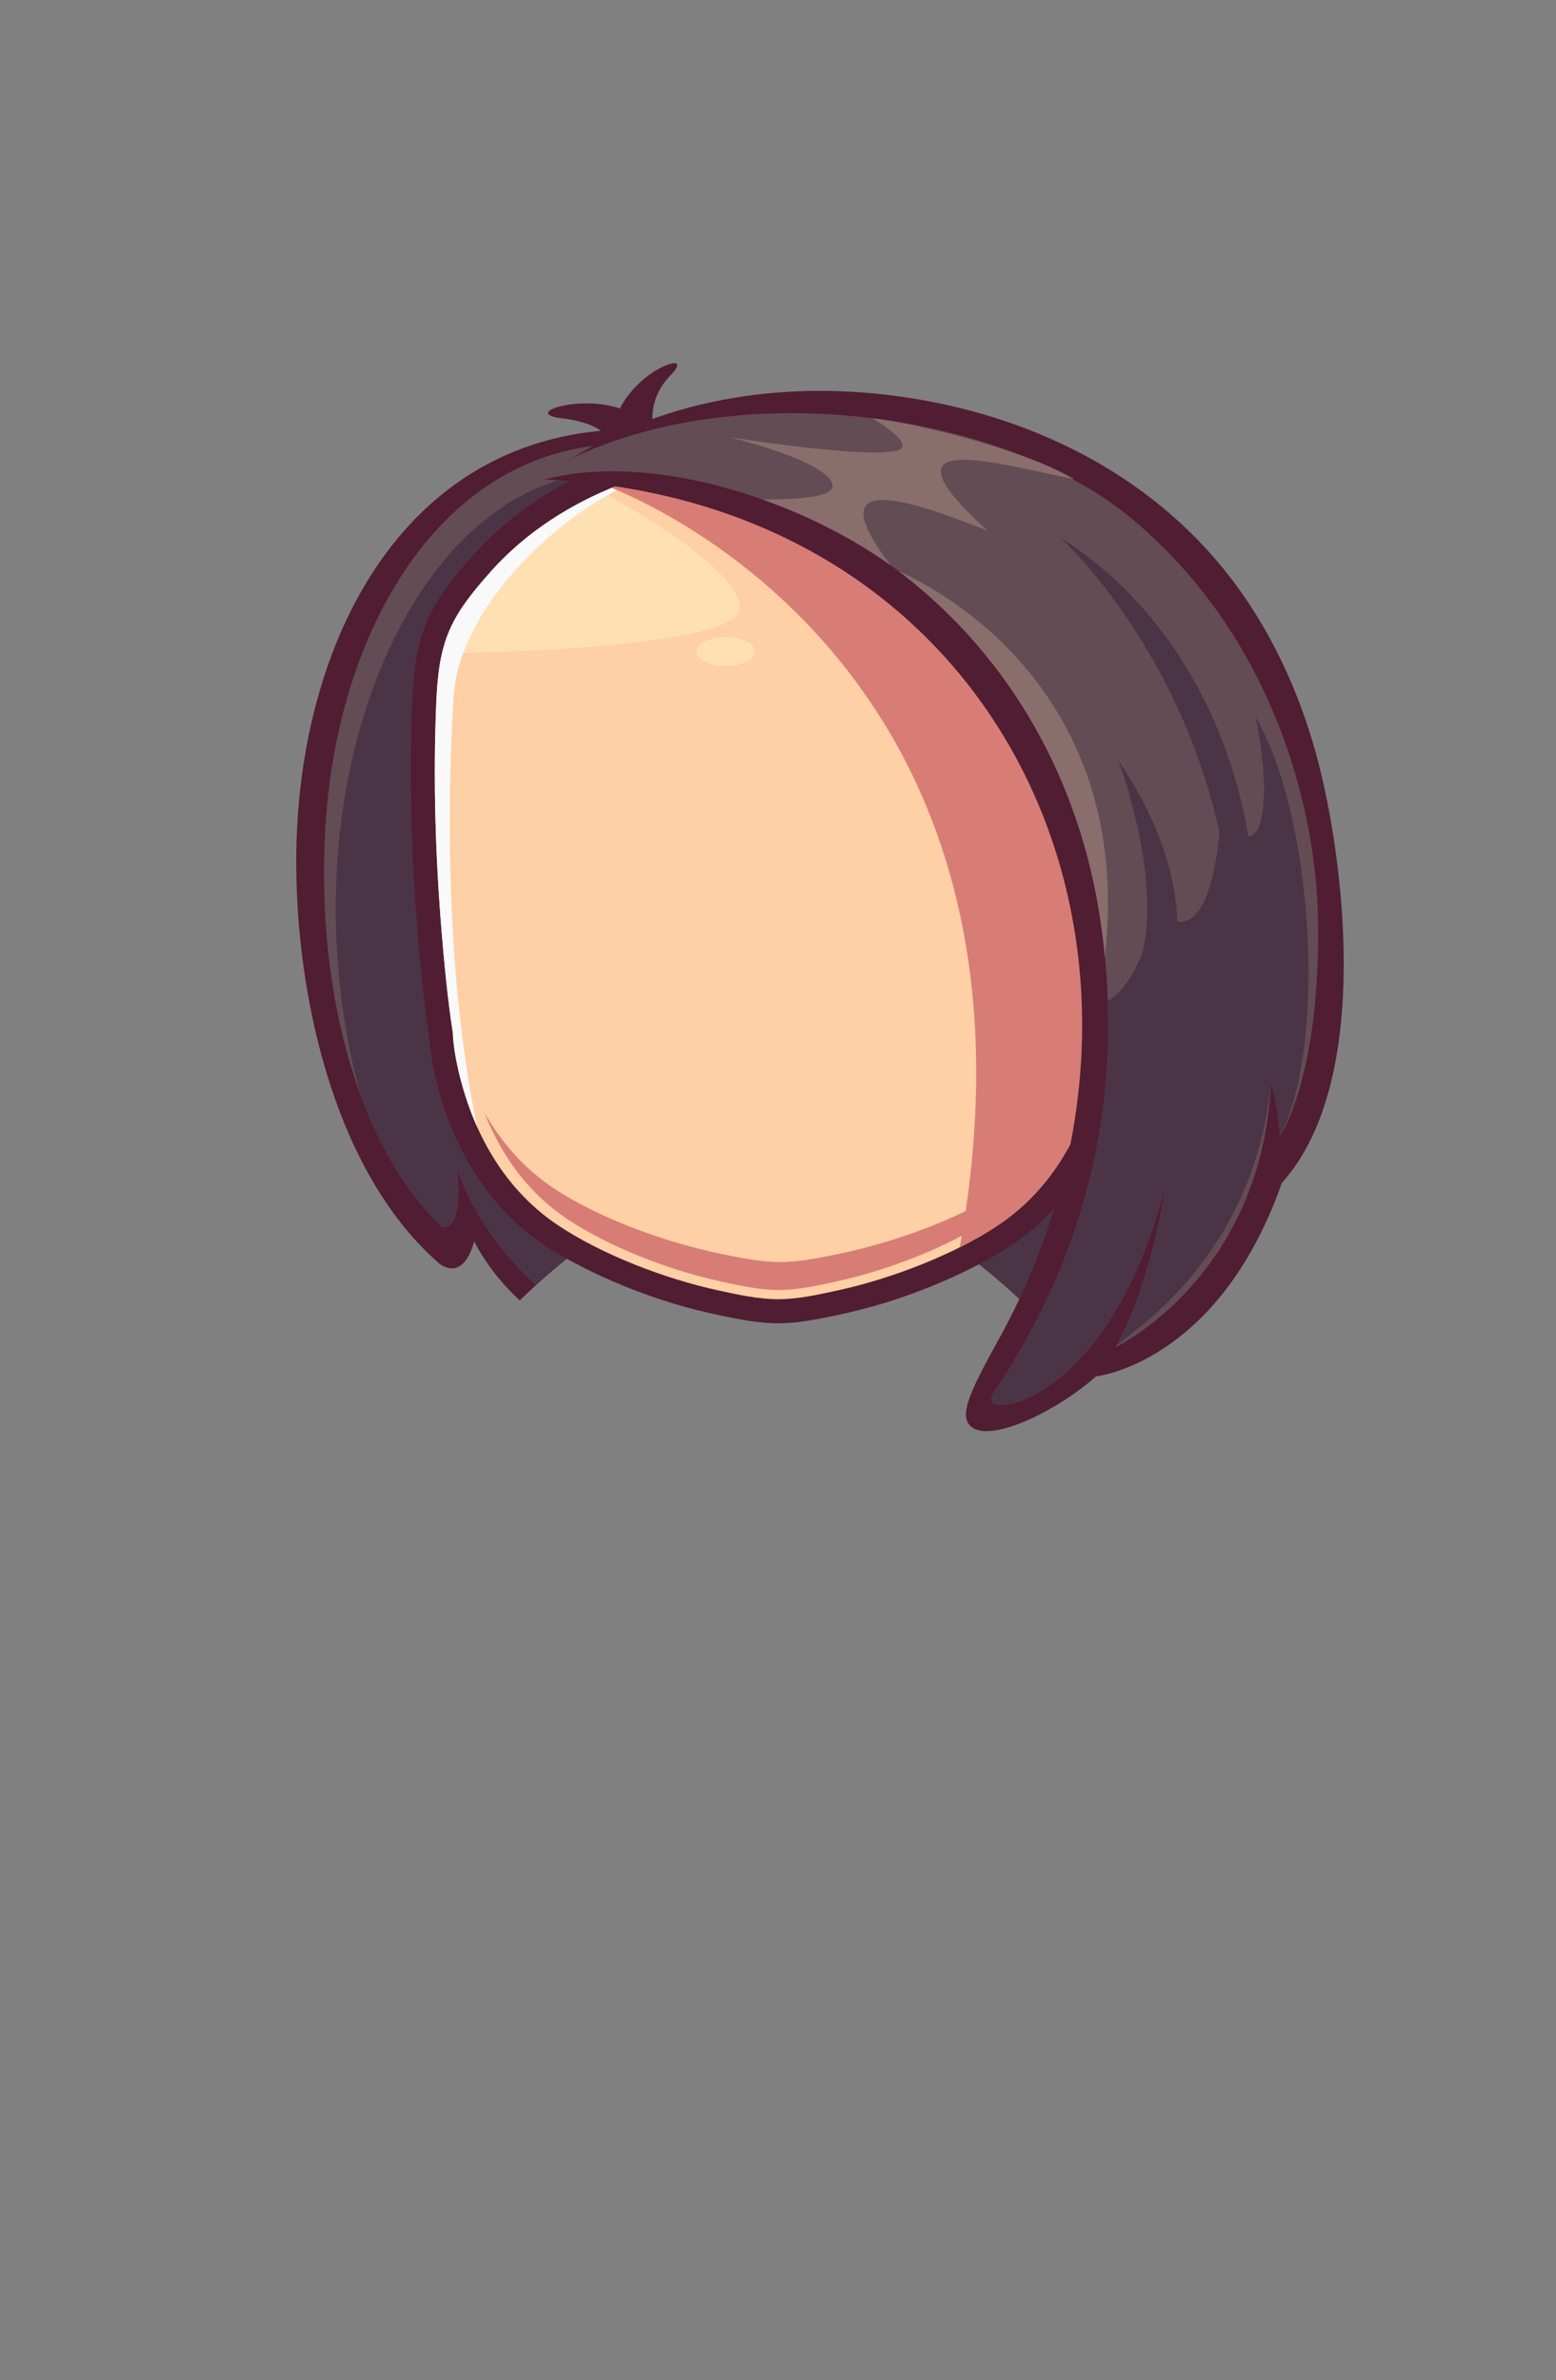 <?xml version="1.0" encoding="UTF-8"?>
<!DOCTYPE svg PUBLIC "-//W3C//DTD SVG 1.1//EN" "http://www.w3.org/Graphics/SVG/1.1/DTD/svg11.dtd">
<!-- Creator: CorelDRAW 2020 (64-Bit) -->
<svg xmlns="http://www.w3.org/2000/svg" xml:space="preserve" width="129.436mm" height="197.988mm" version="1.1" style="shape-rendering:geometricPrecision; text-rendering:geometricPrecision; image-rendering:optimizeQuality; fill-rule:evenodd; clip-rule:evenodd"
viewBox="0 0 4544.68 6951.64"
 xmlns:xlink="http://www.w3.org/1999/xlink"
 xmlns:xodm="http://www.corel.com/coreldraw/odm/2003">
 <rect x="0" y="0" width="4544.68" height="6951.64" fill="#808080" stroke="none"/>
 <defs>
  <style type="text/css">
   <![CDATA[
    .fil0 {fill:none}
    .fil3 {fill:#4B3446}
    .fil1 {fill:#501D33}
    .fil2 {fill:#634C54}
    .fil8 {fill:#896E6B}
    .fil7 {fill:#D77D75}
    .fil6 {fill:#F9F9F9}
    .fil4 {fill:#FFCFA5}
    .fil5 {fill:#FFE0B3}
   ]]>
  </style>
 </defs>
 <g id="Слой_x0020_1">
  <rect id="_166536576" class="fil0" width="4544.68" height="6951.64"/>
  <g id="_612434208">
   <g>
    <path class="fil1" d="M1909.03 1255.36c-703.31,-36.9 -1035.16,589.17 -1043.61,1235.62 -5.14,393.05 102.41,920.1 411.89,1194.62 0,0 70.6,70.61 107.76,-59.45 33.32,64.11 78.56,121.6 133.04,172.32 193.14,-189.7 455.77,-364.62 716.93,-368.42 287.04,-4.18 599.53,212.85 812.85,433.25 154.4,-100.05 281.5,-238.2 358.64,-417.37 345.58,-802.65 -274.99,-2188.7 -1497.5,-2190.56z"/>
    <path class="fil2" d="M1881.11 1298.08c-561.07,-35.91 -883.62,505.02 -928.33,1082.78 -35.72,461.5 74.67,949.32 337.5,1202.53 0,0 65.03,26.01 44.59,-172.79 0,0 49.38,179.75 230.77,342.81 187.52,-171.48 429.09,-319.89 669.42,-323.39 271.25,-3.95 565.22,189.64 776.75,396.93 152.69,-97.45 293.92,-245.88 374.27,-472.1 0,0 304.71,-1562.56 -1504.96,-2056.79z"/>
    <path class="fil3" d="M1053.11 3198.67c56.43,153.33 135.35,286.64 237.16,384.73 0,0 65.03,26.01 44.59,-172.79 0,0 49.38,179.75 230.77,342.81 187.52,-171.48 429.09,-319.89 669.42,-323.39 271.25,-3.95 565.22,189.64 776.75,396.93 152.69,-97.45 293.92,-245.88 374.27,-472.1 0,0 222.53,-1142.35 -844.25,-1782.49 -361.59,-96.03 -675.14,-164.07 -843.08,-186.1 -549.7,97.34 -870.14,989.92 -645.63,1812.39z"/>
   </g>
   <path class="fil1" d="M1203.88 2052.78c-21.21,514 48.85,971.71 48.85,971.71 0,0 19.2,397.8 335.76,611.15 98.85,66.63 286.32,156.44 491.2,201.25 171.84,37.57 215.01,37.47 386.99,-0.37 204.23,-44.93 390.93,-134.43 489.51,-200.88 316.56,-213.35 335.76,-611.15 335.76,-611.15 0,0 70.05,-457.72 48.85,-971.71 -8.12,-197.45 -44.82,-278.84 -178.49,-431.63 -424.42,-485.14 -1352.3,-477.99 -1779.94,0 -135.36,151.3 -170.37,234.19 -178.49,431.63z"/>
   <path class="fil4" d="M1274.04 2055.68c-9.16,222.26 -2.32,446.8 16.07,668.46 7.96,95.85 17.45,194.56 32.03,289.73l0.55 3.59 0.18 3.62c3.15,64.58 24.08,146.52 45.31,206.71 49.76,141.09 134.3,265.21 259.56,349.63 129.65,87.38 315.23,157.7 466.96,190.88 57.07,12.48 119.59,26.52 178.25,26.47 58.78,-0.05 121.47,-14.25 178.65,-26.83 151.24,-33.27 336.09,-103.41 465.36,-190.52 125.26,-84.42 209.8,-208.54 259.56,-349.63 21.23,-60.19 42.16,-142.13 45.31,-206.71l0.18 -3.62 0.55 -3.59c14.58,-95.17 24.07,-193.87 32.03,-289.73 18.39,-221.66 25.24,-446.2 16.07,-668.46 -7.58,-183.81 -40.44,-250.28 -161.18,-388.29 -396.86,-453.65 -1275.51,-445.67 -1674.75,0.58 -122.37,136.78 -153.1,204.29 -160.66,387.71z"/>
   <path class="fil5" d="M1766.51 1441.24c0,0 406.9,219.24 393.89,338.15 -13.01,118.91 -832.38,128.2 -832.38,128.2 0,0 115.2,-306.57 438.49,-466.36z"/>
   <path class="fil6" d="M1274.04 2055.68c-9.16,222.26 -2.32,446.8 16.07,668.46 7.96,95.85 17.45,194.56 32.03,289.73l0.55 3.59 0.18 3.62c3.15,64.58 24.08,146.52 45.31,206.71 7.76,21.99 16.36,43.57 25.83,64.65 -99.96,-474.58 -84.63,-1029.96 -68.52,-1262.19 18.36,-264.58 318.49,-543.38 552.52,-633.58 2.97,-2.74 5.56,-5.3 7.78,-7.69 -175.44,54.88 -333.92,148.04 -451.08,279 -122.37,136.78 -153.1,204.29 -160.66,387.71z"/>
   <path class="fil7" d="M1414.32 3248.5c48.82,124.97 127.26,234.41 240.01,310.41 124.67,84.03 303.14,151.65 449.04,183.55 54.88,12 115,25.5 171.41,25.46 56.52,-0.05 116.81,-13.7 171.79,-25.8 145.43,-31.99 323.2,-99.44 447.5,-183.21 100.28,-67.59 173.41,-161.63 222.71,-269.52 -48.06,73.61 -110.24,137.9 -187.94,187.77 -130.53,83.77 -317.2,151.22 -469.92,183.21 -57.73,12.1 -121.04,25.75 -180.4,25.8 -59.23,0.05 -122.36,-13.46 -179.99,-25.46 -153.21,-31.91 -340.62,-99.53 -471.54,-183.55 -91.78,-58.91 -161.9,-137.91 -212.68,-228.66z"/>
   <path class="fil7" d="M2803.31 3643.14c40.71,-20.45 79.15,-42.48 113.64,-65.72 125.26,-84.42 209.8,-208.54 259.56,-349.63 21.23,-60.19 42.16,-142.13 45.31,-206.71l0.18 -3.62 0.55 -3.59c14.58,-95.17 24.07,-193.87 32.03,-289.73 18.39,-221.66 25.24,-446.2 16.07,-668.46 -7.58,-183.81 -40.44,-250.28 -161.18,-388.29 -302.84,-346.17 -886.19,-423.49 -1323.02,-242.43 197.92,80.88 1306.33,609.99 1016.87,2218.18z"/>
   <path class="fil1" d="M1788 1300.26c0,0 -10.09,-62.83 -146.98,-78.51 -54.84,-6.28 -50.97,-23.02 -5.57,-34.7 66.05,-16.99 200,-15.82 249.91,60.44 53.51,81.75 -97.37,52.77 -97.37,52.77z"/>
   <path class="fil1" d="M1913.22 1273.71c0,0 -35.37,-94.61 44.64,-176.85 38.49,-39.55 17.8,-44.79 -24.5,-24.61 -61.55,29.37 -150.5,116.26 -139.82,206.77 11.45,97.03 119.68,-5.32 119.68,-5.32z"/>
   <path class="fil1" d="M1583.03 1400.32c1365.55,57.03 1950.48,1401.97 1330.83,2517.63 -78.92,142.09 -107.19,206.2 -85.55,239.75 43.4,67.26 248.18,-27.49 373.01,-137.63 0,0 356.72,-37.16 542.52,-564.83 269.53,-300.24 177.22,-958.76 106.24,-1230.29 -52.88,-202.28 -140.6,-390.75 -264.11,-547.85 -235.23,-299.19 -586.42,-467.61 -960.45,-519.39 -362.01,-50.11 -747.77,13.44 -1042.5,242.61z"/>
   <path class="fil2" d="M1529.11 1420.74c312.74,-123.2 813.64,26.86 1112.99,260.93 312.51,244.37 509.93,598.62 570.77,998.73 67.36,442.95 0.39,898.04 -279.16,1339.02 -28.68,45.24 -79.01,98.29 20.47,80.53 52.02,-9.28 312.14,-107.76 449.63,-635.43 0,0 -39.02,278.69 -144.92,470.07 0,0 427.33,-204.38 453.34,-772.92 0,0 18.58,52.02 26.01,157.93 0,0 118.91,-172.79 111.48,-633.57 -5.26,-326.31 -131.66,-822.22 -537.56,-1165.68 -413.08,-349.54 -1297.99,-440.16 -1783.05,-99.6z"/>
   <path class="fil8" d="M2625.02 1668.6c5.75,4.33 11.46,8.68 17.07,13.06 312.51,244.37 509.93,598.62 570.77,998.73 5.79,38.07 10.56,76.24 14.31,114.47 87.72,-785 -495.3,-1079.24 -602.16,-1126.27z"/>
   <path class="fil8" d="M2227.28 1458.9c135.72,48.18 265.47,114.71 373.7,192.06l-0.04 -0.48c-237.55,-310.14 121.99,-161.7 282.41,-101.26 -330.94,-300.64 19.35,-197.48 253.61,-149.57 -143.64,-87.44 -480.02,-167 -588.59,-178.02 50.18,31.11 89.21,61.8 87.86,81.41 -3.71,53.88 -505.37,-26.01 -505.37,-26.01 0,0 293.57,70.61 301,141.21 3.42,32.46 -96.09,40.96 -204.58,40.67z"/>
   <path class="fil3" d="M3235.79 2923.1c13.02,365.3 -73.37,735.53 -302.08,1096.31 -28.68,45.24 -79.01,98.29 20.47,80.53 52.02,-9.28 312.14,-107.76 449.63,-635.43 0,0 -39.02,278.69 -144.92,470.07 -13.88,-10.41 401.22,-223.97 453.34,-772.92 0,0 18.58,52.02 26.01,157.93 138.03,-267.45 98.66,-937.08 -72.08,-1227.14 59.52,261.4 12.24,481.05 -99.04,258.49 0,0 -9.29,468.21 -187.66,308.43 0,0 -52.39,215.84 -143.67,263.74z"/>
   <path class="fil3" d="M3097.06 1570.6c0,0 391.2,350.85 487.71,981.18 18.15,118.52 62.25,229.21 62.25,367.71 83.77,-496.67 -106.02,-1069.14 -549.96,-1348.9z"/>
   <path class="fil3" d="M3266.1 2220.88c0,0 167.22,436.62 31.59,659.58l126.34 -48.31c0,0 87.33,-250.83 -157.93,-611.28z"/>
   <ellipse class="fil5" cx="2119.55" cy="1903.12" rx="85.46" ry="42.73"/>
  </g>
 </g>
</svg>

